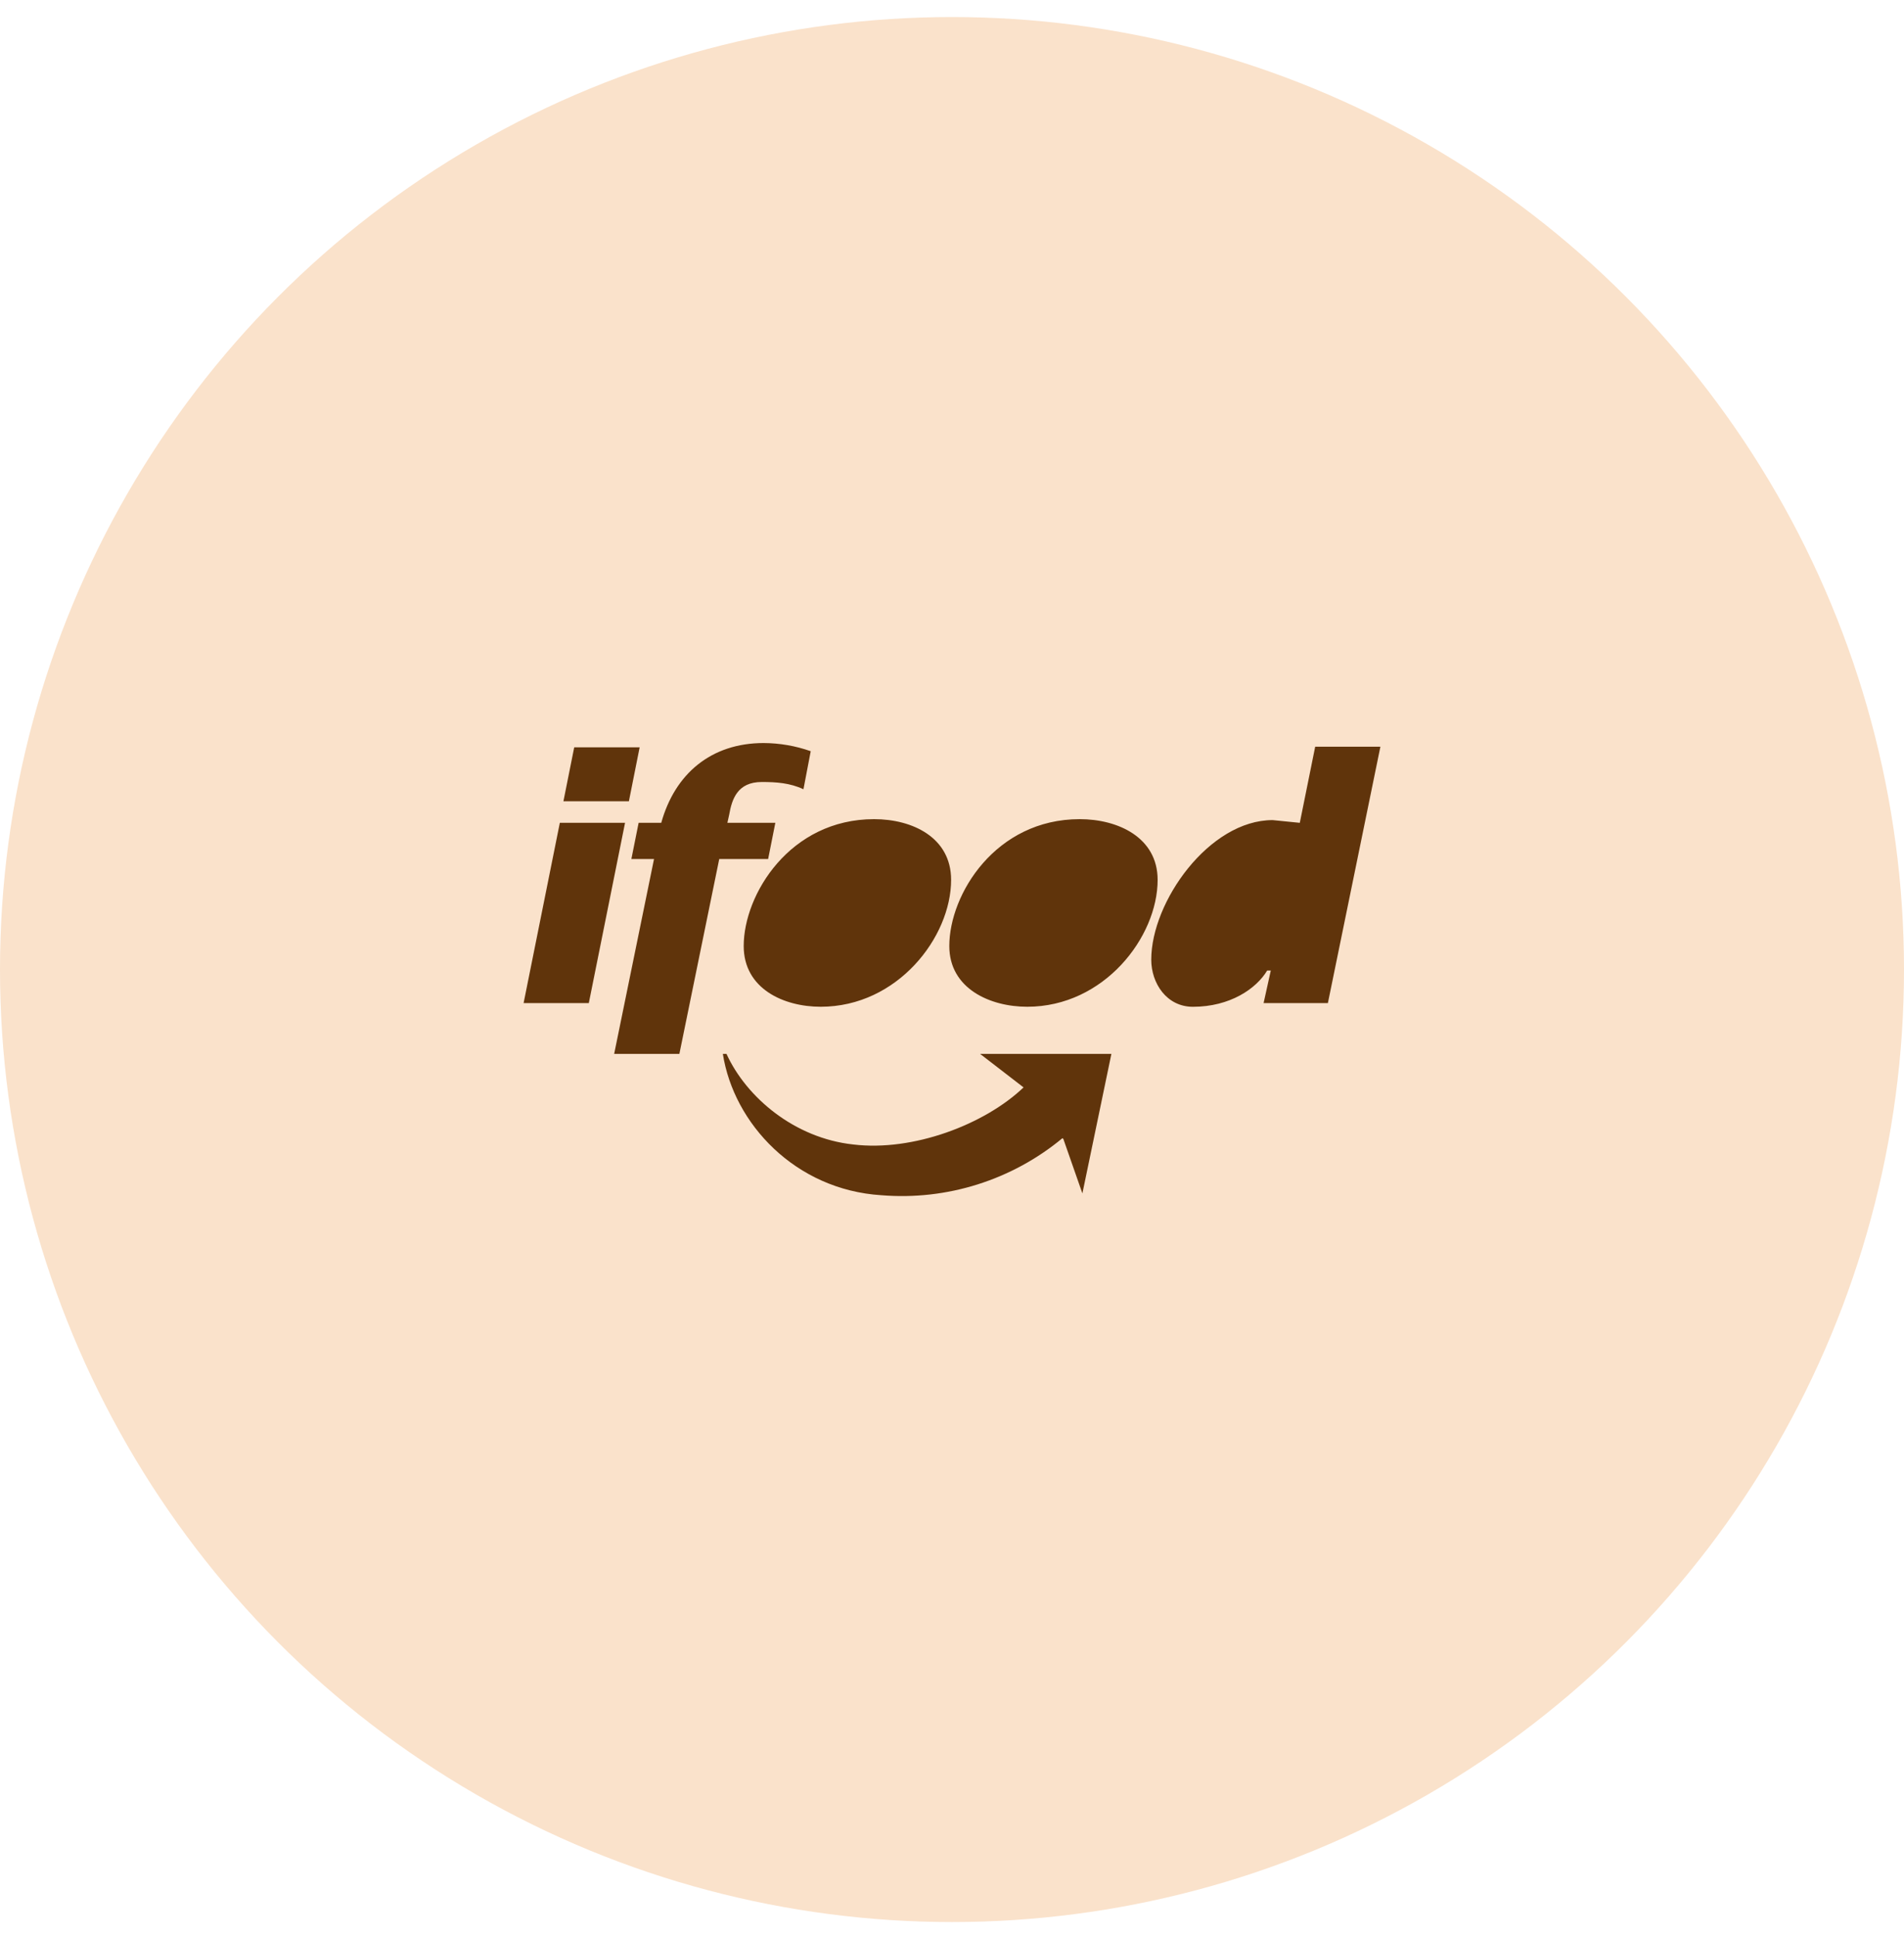 <svg width="60" height="61" viewBox="0 0 60 61" fill="none" xmlns="http://www.w3.org/2000/svg">
<circle cx="30" cy="30.537" r="30" fill="#FAE2CB"/>
<g clip-path="url(#clip0_1002_237)">
<path d="M16.5 31.594H18.555L19.697 25.915H17.642L16.5 31.594ZM17.755 25.237H19.818L20.157 23.538H18.095L17.755 25.237ZM19.354 33.193H21.409L22.665 27.056H24.206L24.433 25.915H22.922L22.979 25.658C23.064 25.174 23.236 24.63 24.006 24.63C24.463 24.63 24.891 24.659 25.319 24.858L25.548 23.66C25.071 23.492 24.569 23.405 24.064 23.403C22.408 23.403 21.267 24.373 20.838 25.915H20.125L19.896 27.056H20.61L19.354 33.193Z" fill="#60340B"/>
<path d="M25.862 31.709C28.288 31.709 29.972 29.511 29.972 27.713C29.972 26.371 28.744 25.8 27.546 25.8C24.891 25.8 23.436 28.171 23.436 29.796C23.436 31.138 24.692 31.709 25.862 31.709ZM32.37 31.709C34.796 31.709 36.48 29.511 36.48 27.713C36.48 26.371 35.224 25.8 34.025 25.8C31.371 25.8 29.915 28.169 29.915 29.796C29.915 31.138 31.2 31.709 32.37 31.709ZM39.819 31.594H41.845L43.5 23.518H41.445L40.96 25.916L40.104 25.83C38.106 25.83 36.279 28.399 36.279 30.226C36.279 30.968 36.763 31.71 37.592 31.71C38.762 31.71 39.59 31.139 39.932 30.568H40.046L39.819 31.594ZM33.482 35.847C31.887 37.169 29.838 37.814 27.774 37.645C25.062 37.474 23.122 35.39 22.779 33.193H22.893C23.521 34.564 25.034 35.847 26.889 36.047C28.772 36.275 31.028 35.419 32.255 34.249L30.885 33.193H35.023L34.109 37.588L33.51 35.876L33.482 35.847Z" fill="#60340B"/>
</g>
<defs>
<clipPath id="clip0_1002_237">
<rect width="27" height="14.269" fill="white" transform="translate(16.5 23.403)"/>
</clipPath>
</defs>
</svg>
